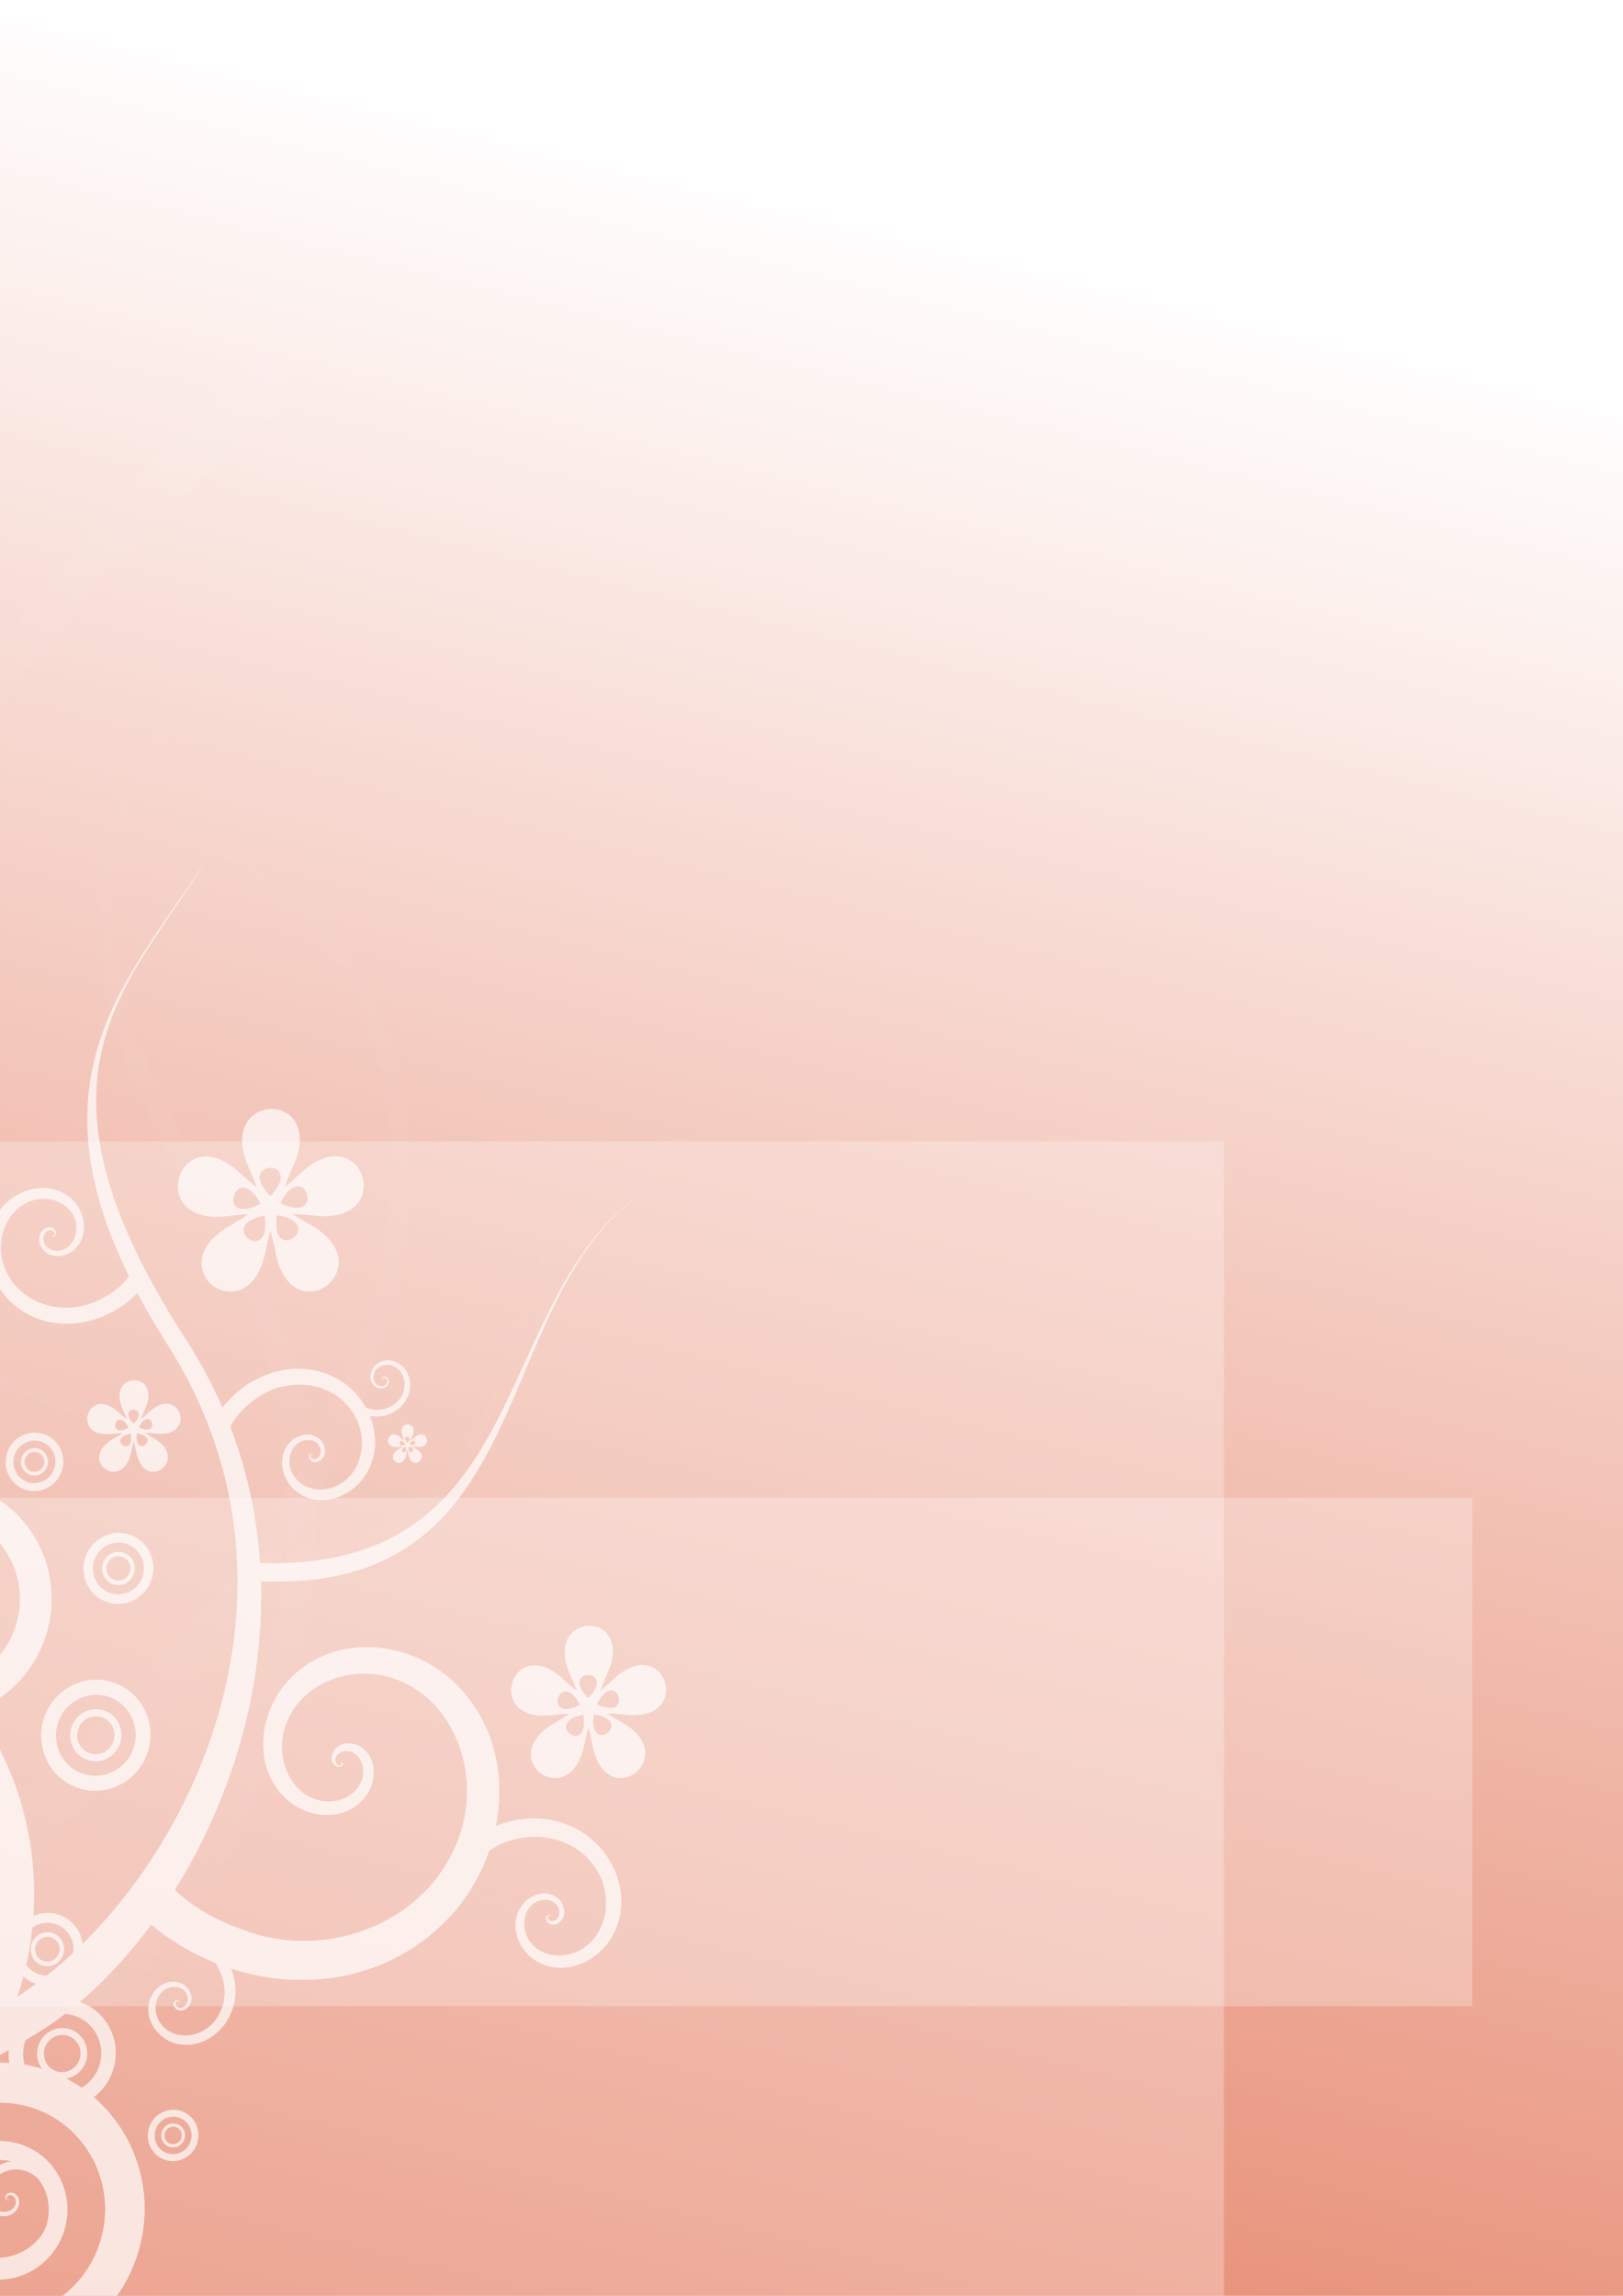<?xml version="1.0" encoding="UTF-8" standalone="no"?>
<!-- Created with Inkscape (http://www.inkscape.org/) -->

<svg
   xmlns:dc="http://purl.org/dc/elements/1.1/"
   xmlns:cc="http://creativecommons.org/ns#"
   xmlns:rdf="http://www.w3.org/1999/02/22-rdf-syntax-ns#"
   xmlns:svg="http://www.w3.org/2000/svg"
   xmlns="http://www.w3.org/2000/svg"
   xmlns:xlink="http://www.w3.org/1999/xlink"
   xmlns:sodipodi="http://sodipodi.sourceforge.net/DTD/sodipodi-0.dtd"
   xmlns:inkscape="http://www.inkscape.org/namespaces/inkscape"
   width="210mm"
   height="297mm"
   id="svg4241"
   version="1.1"
   inkscape:version="0.48.4 r9939"
   sodipodi:docname="bg.pdf">
  <defs
     id="defs3">
    <linearGradient
       inkscape:collect="always"
       id="linearGradient4259">
      <stop
         style="stop-color:#d32d00;stop-opacity:1"
         offset="0"
         id="stop4261" />
      <stop
         style="stop-color:#ffffff;stop-opacity:1"
         offset="1"
         id="stop4263" />
    </linearGradient>
    <linearGradient
       inkscape:collect="always"
       xlink:href="#linearGradient4259"
       id="linearGradient4265"
       x1="-94.286"
       y1="1903.791"
       x2="357.143"
       y2="80.934"
       gradientUnits="userSpaceOnUse" />
    <filter
       color-interpolation-filters="sRGB"
       inkscape:collect="always"
       id="filter3466">
      <feGaussianBlur
         inkscape:collect="always"
         stdDeviation="3.235"
         id="feGaussianBlur3468" />
    </filter>
    <filter
       color-interpolation-filters="sRGB"
       inkscape:collect="always"
       id="filter3387">
      <feGaussianBlur
         inkscape:collect="always"
         stdDeviation="1.734"
         id="feGaussianBlur3389" />
    </filter>
    <filter
       color-interpolation-filters="sRGB"
       inkscape:collect="always"
       id="filter3474">
      <feGaussianBlur
         inkscape:collect="always"
         stdDeviation="1.606"
         id="feGaussianBlur3476" />
    </filter>
    <filter
       color-interpolation-filters="sRGB"
       inkscape:collect="always"
       id="filter3470">
      <feGaussianBlur
         inkscape:collect="always"
         stdDeviation="1.169"
         id="feGaussianBlur3472" />
    </filter>
    <filter
       color-interpolation-filters="sRGB"
       inkscape:collect="always"
       id="filter3700">
      <feGaussianBlur
         inkscape:collect="always"
         stdDeviation="1.587"
         id="feGaussianBlur3702" />
    </filter>
    <filter
       color-interpolation-filters="sRGB"
       inkscape:collect="always"
       id="filter3670">
      <feGaussianBlur
         inkscape:collect="always"
         stdDeviation="1.486"
         id="feGaussianBlur3672" />
    </filter>
  </defs>
  <sodipodi:namedview
     inkscape:document-units="mm"
     id="base"
     pagecolor="#ffffff"
     bordercolor="#666666"
     borderopacity="1.0"
     inkscape:pageopacity="0.0"
     inkscape:pageshadow="2"
     inkscape:zoom="0.35"
     inkscape:cx="-202.85714"
     inkscape:cy="520"
     inkscape:current-layer="layer1"
     showgrid="false"
     inkscape:window-width="1274"
     inkscape:window-height="1376"
     inkscape:window-x="0"
     inkscape:window-y="23"
     inkscape:window-maximized="0" />
  <g
     inkscape:label="Layer 1"
     inkscape:groupmode="layer"
     id="layer1">
    <rect
       style="fill:url(#linearGradient4265);fill-rule:evenodd;stroke:#000000;stroke-width:1px;stroke-linecap:butt;stroke-linejoin:miter;stroke-opacity:1;fill-opacity:1"
       id="rect4257"
       width="854.286"
       height="1234.286"
       x="-48.571"
       y="-84.781" />
    <rect
       style="fill:#ffffff;fill-opacity:0.264"
       id="rect5316"
       width="1040"
       height="248.571"
       x="-320"
       y="732.362" />
    <rect
       style="fill:#ffffff;fill-opacity:0.264"
       id="rect5316-4"
       width="1157.143"
       height="602.857"
       x="-558.571"
       y="558.076" />
    <g
       style="opacity:0.7;display:inline"
       id="g4036"
       transform="matrix(-2.666,-0.775,-0.789,2.716,1094.387,526.052)">
      <path
         transform="matrix(0.254,0,0,0.254,206.586,132.648)"
         d="m 185.656,215.854 c 44.386,18.682 43.027,-46.791 -0.224,-25.615 -79.859,39.101 -19.417,-49.699 -26.899,38.903 -4.052,47.986 57.798,26.462 24.292,-8.128 -61.865,-63.867 41.267,-33.824 -45.311,-13.56 -46.89,10.975 -7.307,63.146 15.237,20.591 41.624,-78.574 44.921,28.795 -1.105,-47.284 -24.927,-41.204 -62.313,12.564 -14.875,20.854 87.591,15.306 -13.504,51.62 44.628,-15.663 31.484,-36.44 -31.205,-55.381 -24.43,-7.703 12.51,88.033 -53.267,3.108 28.687,37.604 z"
         inkscape:randomized="0"
         inkscape:rounded="1.88"
         inkscape:flatsided="false"
         sodipodi:arg2="-0.54381798"
         sodipodi:arg1="0.48689923"
         sodipodi:r2="26.272663"
         sodipodi:r1="25.691782"
         sodipodi:cy="203.83304"
         sodipodi:cx="162.94955"
         sodipodi:sides="5"
         id="path3674"
         style="fill:#ffffff;fill-opacity:1;stroke:none"
         sodipodi:type="star" />
      <path
         transform="matrix(0.802,0,0,0.802,74.753,55.661)"
         id="path3443"
         style="opacity:0.2;fill:#ffffff;fill-opacity:1;fill-rule:evenodd;stroke:none;filter:url(#filter3466)"
         d="M 355.182,-47.686 C 365.858,-8.714 389.752,21.968 324.304,77.666 258.856,133.364 274.124,228.414 310.165,267.262 c 36.041,38.848 44.614,32.726 8.855,-6.79 -35.759,-39.516 -52.66,-126.302 9.41,-179.961 62.071,-53.659 38.236,-89.329 26.806,-127.914"
         sodipodi:nodetypes="csccsc"
         inkscape:connector-curvature="0" />
      <path
         transform="matrix(0.802,0,0,0.802,74.753,55.661)"
         id="path3385"
         style="fill:#ffffff;fill-opacity:1;fill-rule:evenodd;stroke:none;filter:url(#filter3387)"
         d="M 348.372,7.741 C 356.957,39.08 376.171,63.753 323.542,108.541 270.913,153.33 283.191,229.764 312.173,261.003 c 28.982,31.239 35.875,26.316 7.12,-5.46 -28.755,-31.776 -42.346,-101.564 7.567,-144.713 49.913,-43.149 30.747,-71.832 21.556,-102.861"
         sodipodi:nodetypes="csccsc"
         inkscape:connector-curvature="0" />
      <g
         transform="matrix(0.611,0.52,0.52,-0.611,73.797,164.036)"
         id="g3334">
        <path
           id="path2454"
           style="fill:#ffffff;fill-opacity:1;fill-rule:evenodd;stroke:none"
           d="m 236.056,132.773 c 0.005,-7.7e-4 1.8e-4,-6.2e-4 0,0 -0.016,0.059 0.035,-0.017 0,0 -0.459,0.227 -0.42,-0.208 -0.253,-0.387 0.428,-0.46 1.172,-0.12 1.495,0.303 0.82,1.069 0.096,2.549 -0.908,3.189 -2.124,1.354 -4.809,-0.045 -5.916,-2.042 -2.075,-3.742 0.365,-8.214 3.897,-9.966 6.064,-3.009 13.042,0.93 15.648,6.68 4.188,9.237 -1.813,19.588 -10.609,23.285 -13.417,5.64 -28.158,-3.09 -33.214,-15.916 -7.397,-18.765 4.84,-39.071 22.838,-45.784 25.447,-9.491 52.659,7.146 61.359,31.625 m -54.337,9.013 c 0.003,0.004 6.2e-4,-1.3e-4 0,0 -0.059,0.013 -0.004,0.038 0,0 0.024,-0.236 0.256,-0.388 0.433,-0.334 0.601,0.185 0.658,0.977 0.438,1.462 -0.557,1.227 -2.203,1.286 -3.241,0.702 -2.195,-1.235 -2.226,-4.263 -0.987,-6.18 2.323,-3.593 7.416,-3.549 10.627,-1.259 5.511,3.93 5.325,11.942 1.482,16.95 -6.174,8.046 -18.131,7.63 -25.537,1.614 -11.297,-9.177 -10.543,-26.292 -1.613,-36.795 13.065,-15.367 36.936,-14.357 51.144,-1.43 19.762,17.98 7.086,26.666 21.592,16.258"
           sodipodi:nodetypes="csssssssssssccsssssssssssc"
           inkscape:connector-curvature="0" />
        <path
           sodipodi:nodetypes="csssssssssssccsssssssssssc"
           d="m 207.74,83.656 c 0.002,0.001 -8e-5,2.99e-4 0,0 0.007,-0.028 0.01,0.015 0,0 -0.134,-0.204 -0.223,-0.016 -0.198,0.098 0.065,0.293 0.453,0.332 0.688,0.237 0.595,-0.242 0.655,-1.025 0.397,-1.531 -0.546,-1.07 -1.989,-1.144 -2.927,-0.59 -1.757,1.038 -1.835,3.466 -0.806,5.041 1.767,2.703 5.589,2.769 8.05,1.034 3.954,-2.787 3.987,-8.494 1.263,-12.14 -4.155,-5.562 -12.327,-5.533 -17.506,-1.48 -7.577,5.93 -7.451,17.239 -1.671,24.348 8.172,10.052 23.384,9.786 32.877,1.82 M 207.74,83.656 c 0.002,-8.39e-4 2.4e-4,1.97e-4 0,0 -0.021,-0.02 0.008,-0.017 0,0 -0.047,0.103 0.011,0.221 0.097,0.242 0.292,0.069 0.507,-0.243 0.533,-0.495 0.067,-0.639 -0.596,-1.061 -1.163,-1.072 -1.201,-0.022 -1.946,1.215 -1.899,2.303 0.087,2.039 2.193,3.252 4.066,3.086 3.216,-0.285 5.076,-3.625 4.705,-6.613 -0.595,-4.801 -5.613,-7.519 -10.113,-6.835 -6.864,1.044 -10.689,8.266 -9.554,14.743 1.66,9.477 11.721,14.83 20.689,12.947 12.473,-2.619 9.358,-9.255 12.809,-1.469"
           style="fill:#ffffff;fill-opacity:1;fill-rule:evenodd;stroke:none"
           id="path3257"
           inkscape:connector-curvature="0" />
        <path
           id="path3373"
           style="fill:#ffffff;fill-opacity:1;fill-rule:evenodd;stroke:none"
           d="m 289.404,100.449 c -7.2e-4,0.001 -1.9e-4,-2e-5 0,0 0.017,0.002 -0.008,0.007 0,0 0.112,-0.096 -0.007,-0.135 -0.074,-0.111 -0.171,0.061 -0.165,0.297 -0.09,0.431 0.19,0.339 0.666,0.316 0.95,0.123 0.602,-0.409 0.536,-1.281 0.132,-1.803 -0.757,-0.977 -2.221,-0.839 -3.089,-0.102 -1.49,1.266 -1.24,3.567 -0.011,4.914 1.974,2.164 5.405,1.751 7.389,-0.162 3.026,-2.918 2.389,-7.825 -0.438,-10.629 -4.137,-4.102 -10.921,-3.169 -14.754,0.842 -5.419,5.672 -4.106,14.79 1.399,19.889 m 8.586,-13.393 c 6.6e-4,0.001 -1e-4,1.6e-4 0,0 0.01,-0.014 0.011,0.003 0,0 -0.065,-0.021 -0.132,0.024 -0.138,0.077 -0.019,0.18 0.184,0.286 0.338,0.283 0.389,-0.008 0.592,-0.438 0.556,-0.78 -0.078,-0.723 -0.878,-1.077 -1.528,-0.966 -1.218,0.207 -1.787,1.564 -1.545,2.677 0.415,1.911 2.562,2.774 4.329,2.325 2.839,-0.721 4.092,-3.942 3.339,-6.593 -1.148,-4.044 -5.776,-5.795 -9.581,-4.622 -5.567,1.716 -8.02,8.166 -6.209,13.41 2.519,7.294 6.269,4.92 1.854,7.583"
           sodipodi:nodetypes="csssssssssssccsssssssssssc"
           inkscape:connector-curvature="0" />
      </g>
      <g
         transform="matrix(0.096,0,0,0.096,322.188,164.044)"
         id="g3292">
        <path
           style="fill:#ffffff;fill-opacity:1;stroke:none"
           d="m 126.219,144.406 c -35.389,0 -64.125,28.704 -64.125,64.094 0,35.389 28.736,64.125 64.125,64.125 35.389,0 64.125,-28.736 64.125,-64.125 0,-35.389 -28.736,-64.094 -64.125,-64.094 z m 0,17.344 c 25.805,0 46.75,20.945 46.75,46.75 0,25.805 -20.945,46.75 -46.75,46.75 -25.805,0 -46.75,-20.945 -46.75,-46.75 0,-25.805 20.945,-46.75 46.75,-46.75 z"
           id="path3294"
           inkscape:connector-curvature="0" />
        <path
           id="path3296"
           d="m 126.219,178.465 c -16.588,0 -30.058,13.455 -30.058,30.043 0,16.588 13.469,30.058 30.058,30.058 16.588,0 30.058,-13.469 30.058,-30.058 0,-16.588 -13.469,-30.043 -30.058,-30.043 z m 0,8.13 c 12.096,0 21.913,9.818 21.913,21.913 0,12.096 -9.818,21.913 -21.913,21.913 -12.096,0 -21.913,-9.818 -21.913,-21.913 0,-12.096 9.818,-21.913 21.913,-21.913 z"
           style="fill:#ffffff;fill-opacity:1;stroke:none"
           inkscape:connector-curvature="0" />
      </g>
      <g
         transform="matrix(0.079,0,0,0.079,343.77,153.949)"
         id="g3298">
        <path
           style="fill:#ffffff;fill-opacity:1;stroke:none"
           d="m 126.219,144.406 c -35.389,0 -64.125,28.704 -64.125,64.094 0,35.389 28.736,64.125 64.125,64.125 35.389,0 64.125,-28.736 64.125,-64.125 0,-35.389 -28.736,-64.094 -64.125,-64.094 z m 0,17.344 c 25.805,0 46.75,20.945 46.75,46.75 0,25.805 -20.945,46.75 -46.75,46.75 -25.805,0 -46.75,-20.945 -46.75,-46.75 0,-25.805 20.945,-46.75 46.75,-46.75 z"
           id="path3300"
           inkscape:connector-curvature="0" />
        <path
           id="path3302"
           d="m 126.219,178.465 c -16.588,0 -30.058,13.455 -30.058,30.043 0,16.588 13.469,30.058 30.058,30.058 16.588,0 30.058,-13.469 30.058,-30.058 0,-16.588 -13.469,-30.043 -30.058,-30.043 z m 0,8.13 c 12.096,0 21.913,9.818 21.913,21.913 0,12.096 -9.818,21.913 -21.913,21.913 -12.096,0 -21.913,-9.818 -21.913,-21.913 0,-12.096 9.818,-21.913 21.913,-21.913 z"
           style="fill:#ffffff;fill-opacity:1;stroke:none"
           inkscape:connector-curvature="0" />
      </g>
      <g
         transform="matrix(0.802,0,0,0.802,84.57,64.943)"
         id="g3310">
        <g
           id="g3280"
           transform="matrix(0.401,0,0,0.401,297.658,82.48)">
          <path
             id="path3282"
             d="m 126.219,144.406 c -35.389,0 -64.125,28.704 -64.125,64.094 0,35.389 28.736,64.125 64.125,64.125 35.389,0 64.125,-28.736 64.125,-64.125 0,-35.389 -28.736,-64.094 -64.125,-64.094 z m 0,17.344 c 25.805,0 46.75,20.945 46.75,46.75 0,25.805 -20.945,46.75 -46.75,46.75 -25.805,0 -46.75,-20.945 -46.75,-46.75 0,-25.805 20.945,-46.75 46.75,-46.75 z"
             style="fill:#ffffff;fill-opacity:1;stroke:none"
             inkscape:connector-curvature="0" />
          <path
             style="fill:#ffffff;fill-opacity:1;stroke:none"
             d="m 126.219,178.465 c -16.588,0 -30.058,13.455 -30.058,30.043 0,16.588 13.469,30.058 30.058,30.058 16.588,0 30.058,-13.469 30.058,-30.058 0,-16.588 -13.469,-30.043 -30.058,-30.043 z m 0,8.13 c 12.096,0 21.913,9.818 21.913,21.913 0,12.096 -9.818,21.913 -21.913,21.913 -12.096,0 -21.913,-9.818 -21.913,-21.913 0,-12.096 9.818,-21.913 21.913,-21.913 z"
             id="path3284"
             inkscape:connector-curvature="0" />
        </g>
        <path
           sodipodi:type="arc"
           style="fill:#ffffff;fill-opacity:1;stroke:none"
           id="path3308"
           sodipodi:cx="171.6313"
           sodipodi:cy="207.84"
           sodipodi:rx="40.069565"
           sodipodi:ry="40.069565"
           d="m 211.701,207.84 c 0,22.13 -17.94,40.07 -40.07,40.07 -22.13,0 -40.07,-17.94 -40.07,-40.07 0,-22.13 17.94,-40.07 40.07,-40.07 22.13,0 40.07,17.94 40.07,40.07 z"
           transform="matrix(0.3,0,0,0.3,296.789,103.755)" />
      </g>
      <g
         transform="matrix(0.149,0,0,0.149,319.751,145.672)"
         id="g3316">
        <g
           transform="matrix(0.401,0,0,0.401,297.658,82.48)"
           id="g3318">
          <path
             style="fill:#ffffff;fill-opacity:1;stroke:none"
             d="m 126.219,144.406 c -35.389,0 -64.125,28.704 -64.125,64.094 0,35.389 28.736,64.125 64.125,64.125 35.389,0 64.125,-28.736 64.125,-64.125 0,-35.389 -28.736,-64.094 -64.125,-64.094 z m 0,17.344 c 25.805,0 46.75,20.945 46.75,46.75 0,25.805 -20.945,46.75 -46.75,46.75 -25.805,0 -46.75,-20.945 -46.75,-46.75 0,-25.805 20.945,-46.75 46.75,-46.75 z"
             id="path3320"
             inkscape:connector-curvature="0" />
          <path
             id="path3322"
             d="m 126.219,178.465 c -16.588,0 -30.058,13.455 -30.058,30.043 0,16.588 13.469,30.058 30.058,30.058 16.588,0 30.058,-13.469 30.058,-30.058 0,-16.588 -13.469,-30.043 -30.058,-30.043 z m 0,8.13 c 12.096,0 21.913,9.818 21.913,21.913 0,12.096 -9.818,21.913 -21.913,21.913 -12.096,0 -21.913,-9.818 -21.913,-21.913 0,-12.096 9.818,-21.913 21.913,-21.913 z"
             style="fill:#ffffff;fill-opacity:1;stroke:none"
             inkscape:connector-curvature="0" />
        </g>
        <path
           transform="matrix(0.3,0,0,0.3,296.789,103.755)"
           d="m 211.701,207.84 c 0,22.13 -17.94,40.07 -40.07,40.07 -22.13,0 -40.07,-17.94 -40.07,-40.07 0,-22.13 17.94,-40.07 40.07,-40.07 22.13,0 40.07,17.94 40.07,40.07 z"
           sodipodi:ry="40.069565"
           sodipodi:rx="40.069565"
           sodipodi:cy="207.84"
           sodipodi:cx="171.6313"
           id="path3324"
           style="fill:#ffffff;fill-opacity:1;stroke:none"
           sodipodi:type="arc" />
      </g>
      <path
         transform="matrix(0.305,0,0,0.305,276.635,54.508)"
         d="m 185.656,215.854 c 44.386,18.682 43.027,-46.791 -0.224,-25.615 -79.859,39.101 -19.417,-49.699 -26.899,38.903 -4.052,47.986 57.798,26.462 24.292,-8.128 -61.865,-63.867 41.267,-33.824 -45.311,-13.56 -46.89,10.975 -7.307,63.146 15.237,20.591 41.624,-78.574 44.921,28.795 -1.105,-47.284 -24.927,-41.204 -62.313,12.564 -14.875,20.854 87.591,15.306 -13.504,51.62 44.628,-15.663 31.484,-36.44 -31.205,-55.381 -24.43,-7.703 12.51,88.033 -53.267,3.108 28.687,37.604 z"
         inkscape:randomized="0"
         inkscape:rounded="1.88"
         inkscape:flatsided="false"
         sodipodi:arg2="-0.54381798"
         sodipodi:arg1="0.48689923"
         sodipodi:r2="26.272663"
         sodipodi:r1="25.691782"
         sodipodi:cy="203.83304"
         sodipodi:cx="162.94955"
         sodipodi:sides="5"
         id="path3330"
         style="fill:#ffffff;fill-opacity:1;stroke:none"
         sodipodi:type="star" />
      <path
         sodipodi:type="star"
         style="fill:#ffffff;fill-opacity:1;stroke:none"
         id="path3332"
         sodipodi:sides="5"
         sodipodi:cx="162.94955"
         sodipodi:cy="203.83304"
         sodipodi:r1="25.691782"
         sodipodi:r2="26.272663"
         sodipodi:arg1="0.48689923"
         sodipodi:arg2="-0.54381798"
         inkscape:flatsided="false"
         inkscape:rounded="1.88"
         inkscape:randomized="0"
         d="m 185.656,215.854 c 44.386,18.682 43.027,-46.791 -0.224,-25.615 -79.859,39.101 -19.417,-49.699 -26.899,38.903 -4.052,47.986 57.798,26.462 24.292,-8.128 -61.865,-63.867 41.267,-33.824 -45.311,-13.56 -46.89,10.975 -7.307,63.146 15.237,20.591 41.624,-78.574 44.921,28.795 -1.105,-47.284 -24.927,-41.204 -62.313,12.564 -14.875,20.854 87.591,15.306 -13.504,51.62 44.628,-15.663 31.484,-36.44 -31.205,-55.381 -24.43,-7.703 12.51,88.033 -53.267,3.108 28.687,37.604 z"
         transform="matrix(0.153,0,0,0.153,313.614,129.017)" />
      <path
         sodipodi:nodetypes="csccsc"
         d="m 354.221,61.872 c 6.887,25.14 22.301,44.933 -19.919,80.863 -42.22,35.93 -32.37,97.246 -9.121,122.306 23.25,25.06 28.78,21.111 5.712,-4.38 -23.068,-25.491 -33.971,-81.476 6.071,-116.09 40.041,-34.615 24.665,-57.625 17.292,-82.516"
         style="fill:#ffffff;fill-opacity:1;fill-rule:evenodd;stroke:none"
         id="path3340"
         inkscape:connector-curvature="0" />
      <g
         id="g3347"
         transform="matrix(-0.333,0.018,-0.018,-0.333,442.839,171.9)">
        <path
           sodipodi:nodetypes="csssssssssssccsssssssssssc"
           d="m 236.056,132.773 c 0.005,-7.7e-4 1.8e-4,-6.2e-4 0,0 -0.016,0.059 0.035,-0.017 0,0 -0.459,0.227 -0.42,-0.208 -0.253,-0.387 0.428,-0.46 1.172,-0.12 1.495,0.303 0.82,1.069 0.096,2.549 -0.908,3.189 -2.124,1.354 -4.809,-0.045 -5.916,-2.042 -2.075,-3.742 0.365,-8.214 3.897,-9.966 6.064,-3.009 13.042,0.93 15.648,6.68 4.188,9.237 -1.813,19.588 -10.609,23.285 -13.417,5.64 -28.158,-3.09 -33.214,-15.916 -7.397,-18.765 4.84,-39.071 22.838,-45.784 25.447,-9.491 52.659,7.146 61.359,31.625 m -54.337,9.013 c 0.003,0.004 6.2e-4,-1.3e-4 0,0 -0.059,0.013 -0.004,0.038 0,0 0.024,-0.236 0.256,-0.388 0.433,-0.334 0.601,0.185 0.658,0.977 0.438,1.462 -0.557,1.227 -2.203,1.286 -3.241,0.702 -2.195,-1.235 -2.226,-4.263 -0.987,-6.18 2.323,-3.593 7.416,-3.549 10.627,-1.259 5.511,3.93 5.325,11.942 1.482,16.95 -6.174,8.046 -18.131,7.63 -25.537,1.614 -11.297,-9.177 -10.543,-26.292 -1.613,-36.795 13.065,-15.367 36.936,-14.357 51.144,-1.43 19.762,17.98 7.086,26.666 21.592,16.258"
           style="fill:#ffffff;fill-opacity:1;fill-rule:evenodd;stroke:none"
           id="path3349"
           inkscape:connector-curvature="0" />
        <path
           id="path3351"
           style="fill:#ffffff;fill-opacity:1;fill-rule:evenodd;stroke:none"
           d="m 205.619,88.533 c 0.002,0.001 -6e-5,2.63e-4 0,0 0.005,-0.025 0.009,0.013 0,0 -0.124,-0.172 -0.194,-0.005 -0.168,0.093 0.068,0.252 0.406,0.271 0.607,0.179 0.508,-0.233 0.529,-0.915 0.286,-1.344 -0.515,-0.908 -1.771,-0.916 -2.563,-0.399 -1.486,0.969 -1.459,3.08 -0.505,4.407 1.638,2.278 4.958,2.188 7.028,0.587 3.325,-2.572 3.134,-7.527 0.629,-10.587 -3.822,-4.668 -10.914,-4.328 -15.254,-0.61 -6.349,5.44 -5.803,15.252 -0.511,21.201 7.482,8.411 20.677,7.593 28.611,0.312 M 205.619,88.533 c 0.002,-8.05e-4 2.1e-4,1.66e-4 0,0 -0.019,-0.016 0.006,-0.015 0,0 -0.037,0.091 0.018,0.192 0.094,0.206 0.256,0.049 0.43,-0.23 0.444,-0.451 0.034,-0.557 -0.558,-0.898 -1.051,-0.886 -1.044,0.027 -1.642,1.13 -1.56,2.073 0.154,1.767 2.029,2.738 3.649,2.522 2.781,-0.371 4.266,-3.342 3.83,-5.922 -0.702,-4.145 -5.163,-6.311 -9.042,-5.543 -5.918,1.171 -8.96,7.587 -7.726,13.167 1.807,8.163 10.747,12.422 18.459,10.441 10.726,-2.755 7.767,-8.395 11.062,-1.769"
           sodipodi:nodetypes="csssssssssssccsssssssssssc"
           inkscape:connector-curvature="0" />
      </g>
      <g
         transform="matrix(0.331,0.039,-0.039,0.331,234.136,102.644)"
         id="g3353">
        <path
           id="path3355"
           style="fill:#ffffff;fill-opacity:1;fill-rule:evenodd;stroke:none"
           d="m 236.056,132.773 c 0.005,-7.7e-4 1.8e-4,-6.2e-4 0,0 -0.016,0.059 0.035,-0.017 0,0 -0.459,0.227 -0.42,-0.208 -0.253,-0.387 0.428,-0.46 1.172,-0.12 1.495,0.303 0.82,1.069 0.096,2.549 -0.908,3.189 -2.124,1.354 -4.809,-0.045 -5.916,-2.042 -2.075,-3.742 0.365,-8.214 3.897,-9.966 6.064,-3.009 13.042,0.93 15.648,6.68 4.188,9.237 -1.813,19.588 -10.609,23.285 -13.417,5.64 -28.158,-3.09 -33.214,-15.916 -7.397,-18.765 4.84,-39.071 22.838,-45.784 25.447,-9.491 52.659,7.146 61.359,31.625 m -54.337,9.013 c 0.003,0.004 6.2e-4,-1.3e-4 0,0 -0.059,0.013 -0.004,0.038 0,0 0.024,-0.236 0.256,-0.388 0.433,-0.334 0.601,0.185 0.658,0.977 0.438,1.462 -0.557,1.227 -2.203,1.286 -3.241,0.702 -2.195,-1.235 -2.226,-4.263 -0.987,-6.18 2.323,-3.593 7.416,-3.549 10.627,-1.259 5.511,3.93 5.325,11.942 1.482,16.95 -6.174,8.046 -18.131,7.63 -25.537,1.614 -11.297,-9.177 -10.543,-26.292 -1.613,-36.795 13.065,-15.367 36.936,-14.357 51.144,-1.43 19.762,17.98 7.086,26.666 21.592,16.258"
           sodipodi:nodetypes="csssssssssssccsssssssssssc"
           inkscape:connector-curvature="0" />
        <path
           sodipodi:nodetypes="csssssssssssccsssssssssssc"
           d="m 205.619,88.533 c 0.002,0.001 -6e-5,2.63e-4 0,0 0.005,-0.025 0.009,0.013 0,0 -0.124,-0.172 -0.194,-0.005 -0.168,0.093 0.068,0.252 0.406,0.271 0.607,0.179 0.508,-0.233 0.529,-0.915 0.286,-1.344 -0.515,-0.908 -1.771,-0.916 -2.563,-0.399 -1.486,0.969 -1.459,3.08 -0.505,4.407 1.638,2.278 4.958,2.188 7.028,0.587 3.325,-2.572 3.134,-7.527 0.629,-10.587 -3.822,-4.668 -10.914,-4.328 -15.254,-0.61 -6.349,5.44 -5.803,15.252 -0.511,21.201 7.482,8.411 20.677,7.593 28.611,0.312 M 205.619,88.533 c 0.002,-8.05e-4 2.1e-4,1.66e-4 0,0 -0.019,-0.016 0.006,-0.015 0,0 -0.037,0.091 0.018,0.192 0.094,0.206 0.256,0.049 0.43,-0.23 0.444,-0.451 0.034,-0.557 -0.558,-0.898 -1.051,-0.886 -1.044,0.027 -1.642,1.13 -1.56,2.073 0.154,1.767 2.029,2.738 3.649,2.522 2.781,-0.371 4.266,-3.342 3.83,-5.922 -0.702,-4.145 -5.163,-6.311 -9.042,-5.543 -5.918,1.171 -8.96,7.587 -7.726,13.167 1.807,8.163 10.747,12.422 18.459,10.441 10.726,-2.755 7.767,-8.395 11.062,-1.769"
           style="fill:#ffffff;fill-opacity:1;fill-rule:evenodd;stroke:none"
           id="path3357"
           inkscape:connector-curvature="0" />
      </g>
      <path
         transform="matrix(0.064,0,0,0.064,281.052,136.574)"
         d="m 185.656,215.854 c 44.386,18.682 43.027,-46.791 -0.224,-25.615 -79.859,39.101 -19.417,-49.699 -26.899,38.903 -4.052,47.986 57.798,26.462 24.292,-8.128 -61.865,-63.867 41.267,-33.824 -45.311,-13.56 -46.89,10.975 -7.307,63.146 15.237,20.591 41.624,-78.574 44.921,28.795 -1.105,-47.284 -24.927,-41.204 -62.313,12.564 -14.875,20.854 87.591,15.306 -13.504,51.62 44.628,-15.663 31.484,-36.44 -31.205,-55.381 -24.43,-7.703 12.51,88.033 -53.267,3.108 28.687,37.604 z"
         inkscape:randomized="0"
         inkscape:rounded="1.88"
         inkscape:flatsided="false"
         sodipodi:arg2="-0.54381798"
         sodipodi:arg1="0.48689923"
         sodipodi:r2="26.272663"
         sodipodi:r1="25.691782"
         sodipodi:cy="203.83304"
         sodipodi:cx="162.94955"
         sodipodi:sides="5"
         id="path3375"
         style="fill:#ffffff;fill-opacity:1;stroke:none"
         sodipodi:type="star" />
      <path
         sodipodi:nodetypes="cccc"
         d="m 265.199,97.7 c 19.188,25.586 -1.107,67.587 46.439,78.872 1.748,0.865 0.084,3.516 -1.696,2.857 -47.547,-11.285 -25.602,-56.107 -44.79,-81.693"
         style="fill:#ffffff;fill-opacity:1;fill-rule:evenodd;stroke:none"
         id="path3377"
         inkscape:connector-curvature="0" />
      <path
         transform="matrix(0.802,0,0,0.802,74.753,55.661)"
         sodipodi:nodetypes="cccc"
         d="M 373.826,9.195 C 321.491,-12.306 230.308,63.251 334.007,218.822 348.437,241.374 321.188,232.136 328.7,231.387 223.115,58.847 320.968,-14.683 373.567,9.195"
         style="opacity:0.2;fill:#ffffff;fill-opacity:1;fill-rule:evenodd;stroke:none;filter:url(#filter3474)"
         id="path3447"
         inkscape:connector-curvature="0" />
      <path
         transform="matrix(0.802,0,0,0.802,74.753,55.661)"
         id="path3452"
         style="opacity:0.2;fill:#ffffff;fill-opacity:1;fill-rule:evenodd;stroke:none;filter:url(#filter3470)"
         d="m 245.338,44.534 c 20.698,34.073 -9.583,83.716 48.034,103.491 2.064,1.286 -0.323,4.372 -2.451,3.339 C 233.304,131.588 265.974,78.646 245.276,44.573"
         sodipodi:nodetypes="cccc"
         inkscape:connector-curvature="0" />
      <g
         id="g3490">
        <g
           id="g3270"
           transform="matrix(0.861,0,0,0.861,276.842,78.287)">
          <path
             id="path3263"
             d="m 126.219,144.406 c -35.389,0 -64.125,28.704 -64.125,64.094 0,35.389 28.736,64.125 64.125,64.125 35.389,0 64.125,-28.736 64.125,-64.125 0,-35.389 -28.736,-64.094 -64.125,-64.094 z m 0,17.344 c 25.805,0 46.75,20.945 46.75,46.75 0,25.805 -20.945,46.75 -46.75,46.75 -25.805,0 -46.75,-20.945 -46.75,-46.75 0,-25.805 20.945,-46.75 46.75,-46.75 z"
             style="fill:#ffffff;fill-opacity:1;stroke:none"
             inkscape:connector-curvature="0" />
          <path
             style="fill:#ffffff;fill-opacity:1;stroke:none"
             d="m 126.219,178.465 c -16.588,0 -30.058,13.455 -30.058,30.043 0,16.588 13.469,30.058 30.058,30.058 16.588,0 30.058,-13.469 30.058,-30.058 0,-16.588 -13.469,-30.043 -30.058,-30.043 z m 0,8.13 c 12.096,0 21.913,9.818 21.913,21.913 0,12.096 -9.818,21.913 -21.913,21.913 -12.096,0 -21.913,-9.818 -21.913,-21.913 0,-12.096 9.818,-21.913 21.913,-21.913 z"
             id="path3268"
             inkscape:connector-curvature="0" />
        </g>
        <g
           transform="matrix(0.15,0,0,0.15,311,181.566)"
           id="g3286">
          <path
             style="fill:#ffffff;fill-opacity:1;stroke:none"
             d="m 126.219,144.406 c -35.389,0 -64.125,28.704 -64.125,64.094 0,35.389 28.736,64.125 64.125,64.125 35.389,0 64.125,-28.736 64.125,-64.125 0,-35.389 -28.736,-64.094 -64.125,-64.094 z m 0,17.344 c 25.805,0 46.75,20.945 46.75,46.75 0,25.805 -20.945,46.75 -46.75,46.75 -25.805,0 -46.75,-20.945 -46.75,-46.75 0,-25.805 20.945,-46.75 46.75,-46.75 z"
             id="path3288"
             inkscape:connector-curvature="0" />
          <path
             id="path3290"
             d="m 126.219,178.465 c -16.588,0 -30.058,13.455 -30.058,30.043 0,16.588 13.469,30.058 30.058,30.058 16.588,0 30.058,-13.469 30.058,-30.058 0,-16.588 -13.469,-30.043 -30.058,-30.043 z m 0,8.13 c 12.096,0 21.913,9.818 21.913,21.913 0,12.096 -9.818,21.913 -21.913,21.913 -12.096,0 -21.913,-9.818 -21.913,-21.913 0,-12.096 9.818,-21.913 21.913,-21.913 z"
             style="fill:#ffffff;fill-opacity:1;stroke:none"
             inkscape:connector-curvature="0" />
        </g>
        <path
           sodipodi:nodetypes="csssssssssssccsssssssssssc"
           d="m 383.336,252.876 c 0.002,0.002 -1.5e-4,3.5e-4 0,0 0.015,-0.032 0.009,0.02 0,0 -0.116,-0.269 -0.26,-0.066 -0.254,0.075 0.016,0.36 0.467,0.487 0.765,0.423 0.755,-0.162 0.989,-1.076 0.789,-1.728 -0.423,-1.38 -2.114,-1.767 -3.339,-1.307 -2.295,0.861 -2.892,3.718 -2.003,5.794 1.527,3.565 6.034,4.439 9.306,2.899 5.258,-2.473 6.485,-9.217 4.022,-14.097 -3.757,-7.444 -13.429,-9.112 -20.398,-5.396 -10.197,5.437 -12.403,18.839 -7.046,28.453 7.573,13.592 24.005,13.903 36.893,6.458 m -18.734,-21.575 c 0.003,-5.5e-4 2.2e-4,3e-4 0,0 -0.021,-0.028 0.013,-0.018 0,0 -0.077,0.112 -0.033,0.264 0.065,0.306 0.331,0.143 0.65,-0.182 0.734,-0.475 0.213,-0.742 -0.483,-1.379 -1.153,-1.51 -1.416,-0.277 -2.555,1.032 -2.726,2.329 -0.322,2.43 1.917,4.303 4.167,4.497 3.864,0.333 6.758,-3.23 6.943,-6.842 0.296,-5.803 -5.074,-10.063 -10.538,-10.19 -8.336,-0.194 -14.365,7.551 -14.371,15.449 -0.01,11.555 10.776,19.982 21.775,19.622 15.298,-0.501 11.379,-11.539 13.839,-1.611"
           style="fill:#ffffff;fill-opacity:1;fill-rule:evenodd;stroke:none"
           id="path3484"
           inkscape:connector-curvature="0" />
      </g>
      <g
         transform="matrix(0.56,0,0,-0.56,195.708,331.828)"
         id="g3512">
        <g
           transform="matrix(0.861,0,0,0.861,276.842,78.287)"
           id="g3516">
          <path
             style="fill:#ffffff;fill-opacity:1;stroke:none"
             d="m 126.219,144.406 c -35.389,0 -64.125,28.704 -64.125,64.094 0,35.389 28.736,64.125 64.125,64.125 35.389,0 64.125,-28.736 64.125,-64.125 0,-35.389 -28.736,-64.094 -64.125,-64.094 z m 0,17.344 c 25.805,0 46.75,20.945 46.75,46.75 0,25.805 -20.945,46.75 -46.75,46.75 -25.805,0 -46.75,-20.945 -46.75,-46.75 0,-25.805 20.945,-46.75 46.75,-46.75 z"
             id="path3518"
             inkscape:connector-curvature="0" />
          <path
             id="path3520"
             d="m 126.219,178.465 c -16.588,0 -30.058,13.455 -30.058,30.043 0,16.588 13.469,30.058 30.058,30.058 16.588,0 30.058,-13.469 30.058,-30.058 0,-16.588 -13.469,-30.043 -30.058,-30.043 z m 0,8.13 c 12.096,0 21.913,9.818 21.913,21.913 0,12.096 -9.818,21.913 -21.913,21.913 -12.096,0 -21.913,-9.818 -21.913,-21.913 0,-12.096 9.818,-21.913 21.913,-21.913 z"
             style="fill:#ffffff;fill-opacity:1;stroke:none"
             inkscape:connector-curvature="0" />
        </g>
        <g
           id="g3528"
           transform="matrix(0.861,0,0,0.861,276.842,78.287)">
          <path
             id="path3530"
             d="m 126.219,144.406 c -35.389,0 -64.125,28.704 -64.125,64.094 0,35.389 28.736,64.125 64.125,64.125 35.389,0 64.125,-28.736 64.125,-64.125 0,-35.389 -28.736,-64.094 -64.125,-64.094 z m 0,17.344 c 25.805,0 46.75,20.945 46.75,46.75 0,25.805 -20.945,46.75 -46.75,46.75 -25.805,0 -46.75,-20.945 -46.75,-46.75 0,-25.805 20.945,-46.75 46.75,-46.75 z"
             style="fill:#ffffff;fill-opacity:1;stroke:none"
             inkscape:connector-curvature="0" />
          <path
             style="fill:#ffffff;fill-opacity:1;stroke:none"
             d="m 126.219,178.465 c -16.588,0 -30.058,13.455 -30.058,30.043 0,16.588 13.469,30.058 30.058,30.058 16.588,0 30.058,-13.469 30.058,-30.058 0,-16.588 -13.469,-30.043 -30.058,-30.043 z m 0,8.13 c 12.096,0 21.913,9.818 21.913,21.913 0,12.096 -9.818,21.913 -21.913,21.913 -12.096,0 -21.913,-9.818 -21.913,-21.913 0,-12.096 9.818,-21.913 21.913,-21.913 z"
             id="path3532"
             inkscape:connector-curvature="0" />
        </g>
        <path
           id="path3552"
           style="fill:#ffffff;fill-opacity:1;fill-rule:evenodd;stroke:none"
           d="m 383.336,252.876 c 0.002,0.002 -1.5e-4,3.5e-4 0,0 0.015,-0.032 0.009,0.02 0,0 -0.116,-0.269 -0.26,-0.066 -0.254,0.075 0.016,0.36 0.467,0.487 0.765,0.423 0.755,-0.162 0.989,-1.076 0.789,-1.728 -0.423,-1.38 -2.114,-1.767 -3.339,-1.307 -2.295,0.861 -2.892,3.718 -2.003,5.794 1.527,3.565 6.034,4.439 9.306,2.899 5.258,-2.473 6.485,-9.217 4.022,-14.097 -3.757,-7.444 -13.429,-9.112 -20.398,-5.396 -10.197,5.437 -12.403,18.839 -7.046,28.453 7.573,13.592 25.622,16.444 38.51,8.999 m -20.351,-24.116 c 0.003,-5.5e-4 2.2e-4,3e-4 0,0 -0.021,-0.028 0.013,-0.018 0,0 -0.077,0.112 -0.033,0.264 0.065,0.306 0.331,0.143 0.65,-0.182 0.734,-0.475 0.213,-0.742 -0.483,-1.379 -1.153,-1.51 -1.416,-0.277 -2.555,1.032 -2.726,2.329 -0.322,2.43 1.917,4.303 4.167,4.497 3.864,0.333 6.758,-3.23 6.943,-6.842 0.296,-5.803 -5.074,-10.063 -10.538,-10.19 -8.336,-0.194 -14.365,7.551 -14.371,15.449 -0.01,11.555 10.776,19.982 21.775,19.622 15.298,-0.501 12.996,-8.998 15.456,0.93"
           sodipodi:nodetypes="csssssssssssccsssssssssssc"
           inkscape:connector-curvature="0" />
      </g>
      <g
         transform="matrix(0.463,0,0,0.463,144.437,176.997)"
         id="g3566">
        <g
           id="g3570"
           transform="matrix(0.861,0,0,0.861,276.842,78.287)">
          <path
             id="path3572"
             d="m 126.219,144.406 c -35.389,0 -64.125,28.704 -64.125,64.094 0,35.389 28.736,64.125 64.125,64.125 35.389,0 64.125,-28.736 64.125,-64.125 0,-35.389 -28.736,-64.094 -64.125,-64.094 z m 0,17.344 c 25.805,0 46.75,20.945 46.75,46.75 0,25.805 -20.945,46.75 -46.75,46.75 -25.805,0 -46.75,-20.945 -46.75,-46.75 0,-25.805 20.945,-46.75 46.75,-46.75 z"
             style="fill:#ffffff;fill-opacity:1;stroke:none"
             inkscape:connector-curvature="0" />
          <path
             style="fill:#ffffff;fill-opacity:1;stroke:none"
             d="m 126.219,178.465 c -16.588,0 -30.058,13.455 -30.058,30.043 0,16.588 13.469,30.058 30.058,30.058 16.588,0 30.058,-13.469 30.058,-30.058 0,-16.588 -13.469,-30.043 -30.058,-30.043 z m 0,8.13 c 12.096,0 21.913,9.818 21.913,21.913 0,12.096 -9.818,21.913 -21.913,21.913 -12.096,0 -21.913,-9.818 -21.913,-21.913 0,-12.096 9.818,-21.913 21.913,-21.913 z"
             id="path3574"
             inkscape:connector-curvature="0" />
        </g>
        <g
           transform="matrix(0.15,0,0,0.15,311,181.566)"
           id="g3576">
          <path
             style="fill:#ffffff;fill-opacity:1;stroke:none"
             d="m 126.219,144.406 c -35.389,0 -64.125,28.704 -64.125,64.094 0,35.389 28.736,64.125 64.125,64.125 35.389,0 64.125,-28.736 64.125,-64.125 0,-35.389 -28.736,-64.094 -64.125,-64.094 z m 0,17.344 c 25.805,0 46.75,20.945 46.75,46.75 0,25.805 -20.945,46.75 -46.75,46.75 -25.805,0 -46.75,-20.945 -46.75,-46.75 0,-25.805 20.945,-46.75 46.75,-46.75 z"
             id="path3578"
             inkscape:connector-curvature="0" />
          <path
             id="path3580"
             d="m 126.219,178.465 c -16.588,0 -30.058,13.455 -30.058,30.043 0,16.588 13.469,30.058 30.058,30.058 16.588,0 30.058,-13.469 30.058,-30.058 0,-16.588 -13.469,-30.043 -30.058,-30.043 z m 0,8.13 c 12.096,0 21.913,9.818 21.913,21.913 0,12.096 -9.818,21.913 -21.913,21.913 -12.096,0 -21.913,-9.818 -21.913,-21.913 0,-12.096 9.818,-21.913 21.913,-21.913 z"
             style="fill:#ffffff;fill-opacity:1;stroke:none"
             inkscape:connector-curvature="0" />
        </g>
        <g
           transform="matrix(0.861,0,0,0.861,276.842,78.287)"
           id="g3582">
          <path
             style="fill:#ffffff;fill-opacity:1;stroke:none"
             d="m 126.219,144.406 c -35.389,0 -64.125,28.704 -64.125,64.094 0,35.389 28.736,64.125 64.125,64.125 35.389,0 64.125,-28.736 64.125,-64.125 0,-35.389 -28.736,-64.094 -64.125,-64.094 z m 0,17.344 c 25.805,0 46.75,20.945 46.75,46.75 0,25.805 -20.945,46.75 -46.75,46.75 -25.805,0 -46.75,-20.945 -46.75,-46.75 0,-25.805 20.945,-46.75 46.75,-46.75 z"
             id="path3584"
             inkscape:connector-curvature="0" />
          <path
             id="path3586"
             d="m 126.219,178.465 c -16.588,0 -30.058,13.455 -30.058,30.043 0,16.588 13.469,30.058 30.058,30.058 16.588,0 30.058,-13.469 30.058,-30.058 0,-16.588 -13.469,-30.043 -30.058,-30.043 z m 0,8.13 c 12.096,0 21.913,9.818 21.913,21.913 0,12.096 -9.818,21.913 -21.913,21.913 -12.096,0 -21.913,-9.818 -21.913,-21.913 0,-12.096 9.818,-21.913 21.913,-21.913 z"
             style="fill:#ffffff;fill-opacity:1;stroke:none"
             inkscape:connector-curvature="0" />
        </g>
        <path
           sodipodi:nodetypes="csssssssssssccsssssssssssc"
           d="m 383.336,252.876 c 0.002,0.002 -1.5e-4,3.5e-4 0,0 0.015,-0.032 0.009,0.02 0,0 -0.116,-0.269 -0.26,-0.066 -0.254,0.075 0.016,0.36 0.467,0.487 0.765,0.423 0.755,-0.162 0.989,-1.076 0.789,-1.728 -0.423,-1.38 -2.114,-1.767 -3.339,-1.307 -2.295,0.861 -2.892,3.718 -2.003,5.794 1.527,3.565 6.034,4.439 9.306,2.899 5.258,-2.473 6.485,-9.217 4.022,-14.097 -3.757,-7.444 -13.429,-9.112 -20.398,-5.396 -10.197,5.437 -12.403,18.839 -7.046,28.453 7.573,13.592 25.622,16.444 38.51,8.999 m -20.351,-24.116 c 0.003,-5.5e-4 2.2e-4,3e-4 0,0 -0.021,-0.028 0.013,-0.018 0,0 -0.077,0.112 -0.033,0.264 0.065,0.306 0.331,0.143 0.65,-0.182 0.734,-0.475 0.213,-0.742 -0.483,-1.379 -1.153,-1.51 -1.416,-0.277 -2.555,1.032 -2.726,2.329 -0.322,2.43 1.917,4.303 4.167,4.497 3.864,0.333 6.758,-3.23 6.943,-6.842 0.296,-5.803 -5.074,-10.063 -10.538,-10.19 -8.336,-0.194 -14.365,7.551 -14.371,15.449 -0.01,11.555 10.776,19.982 21.775,19.622 15.298,-0.501 12.996,-8.998 15.456,0.93"
           style="fill:#ffffff;fill-opacity:1;fill-rule:evenodd;stroke:none"
           id="path3606"
           inkscape:connector-curvature="0" />
      </g>
      <path
         sodipodi:type="star"
         style="fill:#ffffff;fill-opacity:1;stroke:none;filter:url(#filter3700)"
         id="path3698"
         sodipodi:sides="5"
         sodipodi:cx="162.94955"
         sodipodi:cy="203.83304"
         sodipodi:r1="25.691782"
         sodipodi:r2="26.272663"
         sodipodi:arg1="0.48689923"
         sodipodi:arg2="-0.54381798"
         inkscape:flatsided="false"
         inkscape:rounded="1.88"
         inkscape:randomized="0"
         d="m 185.656,215.854 c 44.386,18.682 43.027,-46.791 -0.224,-25.615 -79.859,39.101 -19.417,-49.699 -26.899,38.903 -4.052,47.986 57.798,26.462 24.292,-8.128 -61.865,-63.867 41.267,-33.824 -45.311,-13.56 -46.89,10.975 -7.307,63.146 15.237,20.591 41.624,-78.574 44.921,28.795 -1.105,-47.284 -24.927,-41.204 -62.313,12.564 -14.875,20.854 87.591,15.306 -13.504,51.62 44.628,-15.663 31.484,-36.44 -31.205,-55.381 -24.43,-7.703 12.51,88.033 -53.267,3.108 28.687,37.604 z"
         transform="matrix(0.254,0,0,0.254,206.586,132.648)" />
      <g
         style="filter:url(#filter3670)"
         id="g3662"
         transform="matrix(0.611,0.52,0.52,-0.611,73.797,164.036)">
        <path
           sodipodi:nodetypes="csssssssssssccsssssssssssc"
           d="m 236.056,132.773 c 0.005,-7.7e-4 1.8e-4,-6.2e-4 0,0 -0.016,0.059 0.035,-0.017 0,0 -0.459,0.227 -0.42,-0.208 -0.253,-0.387 0.428,-0.46 1.172,-0.12 1.495,0.303 0.82,1.069 0.096,2.549 -0.908,3.189 -2.124,1.354 -4.809,-0.045 -5.916,-2.042 -2.075,-3.742 0.365,-8.214 3.897,-9.966 6.064,-3.009 13.042,0.93 15.648,6.68 4.188,9.237 -1.813,19.588 -10.609,23.285 -13.417,5.64 -28.158,-3.09 -33.214,-15.916 -7.397,-18.765 4.84,-39.071 22.838,-45.784 25.447,-9.491 52.659,7.146 61.359,31.625 m -54.337,9.013 c 0.003,0.004 6.2e-4,-1.3e-4 0,0 -0.059,0.013 -0.004,0.038 0,0 0.024,-0.236 0.256,-0.388 0.433,-0.334 0.601,0.185 0.658,0.977 0.438,1.462 -0.557,1.227 -2.203,1.286 -3.241,0.702 -2.195,-1.235 -2.226,-4.263 -0.987,-6.18 2.323,-3.593 7.416,-3.549 10.627,-1.259 5.511,3.93 5.325,11.942 1.482,16.95 -6.174,8.046 -18.131,7.63 -25.537,1.614 -11.297,-9.177 -10.543,-26.292 -1.613,-36.795 13.065,-15.367 36.936,-14.357 51.144,-1.43 19.762,17.98 7.086,26.666 21.592,16.258"
           style="fill:#ffffff;fill-opacity:1;fill-rule:evenodd;stroke:none"
           id="path3664"
           inkscape:connector-curvature="0" />
        <path
           id="path3666"
           style="fill:#ffffff;fill-opacity:1;fill-rule:evenodd;stroke:none"
           d="m 207.74,83.656 c 0.002,0.001 -8e-5,2.99e-4 0,0 0.007,-0.028 0.01,0.015 0,0 -0.134,-0.204 -0.223,-0.016 -0.198,0.098 0.065,0.293 0.453,0.332 0.688,0.237 0.595,-0.242 0.655,-1.025 0.397,-1.531 -0.546,-1.07 -1.989,-1.144 -2.927,-0.59 -1.757,1.038 -1.835,3.466 -0.806,5.041 1.767,2.703 5.589,2.769 8.05,1.034 3.954,-2.787 3.987,-8.494 1.263,-12.14 -4.155,-5.562 -12.327,-5.533 -17.506,-1.48 -7.577,5.93 -7.451,17.239 -1.671,24.348 8.172,10.052 23.384,9.786 32.877,1.82 M 207.74,83.656 c 0.002,-8.39e-4 2.4e-4,1.97e-4 0,0 -0.021,-0.02 0.008,-0.017 0,0 -0.047,0.103 0.011,0.221 0.097,0.242 0.292,0.069 0.507,-0.243 0.533,-0.495 0.067,-0.639 -0.596,-1.061 -1.163,-1.072 -1.201,-0.022 -1.946,1.215 -1.899,2.303 0.087,2.039 2.193,3.252 4.066,3.086 3.216,-0.285 5.076,-3.625 4.705,-6.613 -0.595,-4.801 -5.613,-7.519 -10.113,-6.835 -6.864,1.044 -10.689,8.266 -9.554,14.743 1.66,9.477 11.721,14.83 20.689,12.947 12.473,-2.619 9.358,-9.255 12.809,-1.469"
           sodipodi:nodetypes="csssssssssssccsssssssssssc"
           inkscape:connector-curvature="0" />
        <path
           sodipodi:nodetypes="csssssssssssccsssssssssssc"
           d="m 289.404,100.449 c -7.2e-4,0.001 -1.9e-4,-2e-5 0,0 0.017,0.002 -0.008,0.007 0,0 0.112,-0.096 -0.007,-0.135 -0.074,-0.111 -0.171,0.061 -0.165,0.297 -0.09,0.431 0.19,0.339 0.666,0.316 0.95,0.123 0.602,-0.409 0.536,-1.281 0.132,-1.803 -0.757,-0.977 -2.221,-0.839 -3.089,-0.102 -1.49,1.266 -1.24,3.567 -0.011,4.914 1.974,2.164 5.405,1.751 7.389,-0.162 3.026,-2.918 2.389,-7.825 -0.438,-10.629 -4.137,-4.102 -10.921,-3.169 -14.754,0.842 -5.419,5.672 -4.106,14.79 1.399,19.889 m 8.586,-13.393 c 6.6e-4,0.001 -1e-4,1.6e-4 0,0 0.01,-0.014 0.011,0.003 0,0 -0.065,-0.021 -0.132,0.024 -0.138,0.077 -0.019,0.18 0.184,0.286 0.338,0.283 0.389,-0.008 0.592,-0.438 0.556,-0.78 -0.078,-0.723 -0.878,-1.077 -1.528,-0.966 -1.218,0.207 -1.787,1.564 -1.545,2.677 0.415,1.911 2.562,2.774 4.329,2.325 2.839,-0.721 4.092,-3.942 3.339,-6.593 -1.148,-4.044 -5.776,-5.795 -9.581,-4.622 -5.567,1.716 -8.02,8.166 -6.209,13.41 2.519,7.294 6.269,4.92 1.854,7.583"
           style="fill:#ffffff;fill-opacity:1;fill-rule:evenodd;stroke:none"
           id="path3668"
           inkscape:connector-curvature="0" />
      </g>
      <g
         transform="matrix(0.147,0,0,0.147,301.429,236.652)"
         id="g3650">
        <path
           style="fill:#ffffff;fill-opacity:1;stroke:none"
           d="m 126.219,144.406 c -35.389,0 -64.125,28.704 -64.125,64.094 0,35.389 28.736,64.125 64.125,64.125 35.389,0 64.125,-28.736 64.125,-64.125 0,-35.389 -28.736,-64.094 -64.125,-64.094 z m 0,17.344 c 25.805,0 46.75,20.945 46.75,46.75 0,25.805 -20.945,46.75 -46.75,46.75 -25.805,0 -46.75,-20.945 -46.75,-46.75 0,-25.805 20.945,-46.75 46.75,-46.75 z"
           id="path3652"
           inkscape:connector-curvature="0" />
        <path
           id="path3654"
           d="m 126.219,178.465 c -16.588,0 -30.058,13.455 -30.058,30.043 0,16.588 13.469,30.058 30.058,30.058 16.588,0 30.058,-13.469 30.058,-30.058 0,-16.588 -13.469,-30.043 -30.058,-30.043 z m 0,8.13 c 12.096,0 21.913,9.818 21.913,21.913 0,12.096 -9.818,21.913 -21.913,21.913 -12.096,0 -21.913,-9.818 -21.913,-21.913 0,-12.096 9.818,-21.913 21.913,-21.913 z"
           style="fill:#ffffff;fill-opacity:1;stroke:none"
           inkscape:connector-curvature="0" />
      </g>
      <g
         id="g3656"
         transform="matrix(0.098,0,0,0.098,315.241,230.265)">
        <path
           id="path3658"
           d="m 126.219,144.406 c -35.389,0 -64.125,28.704 -64.125,64.094 0,35.389 28.736,64.125 64.125,64.125 35.389,0 64.125,-28.736 64.125,-64.125 0,-35.389 -28.736,-64.094 -64.125,-64.094 z m 0,17.344 c 25.805,0 46.75,20.945 46.75,46.75 0,25.805 -20.945,46.75 -46.75,46.75 -25.805,0 -46.75,-20.945 -46.75,-46.75 0,-25.805 20.945,-46.75 46.75,-46.75 z"
           style="fill:#ffffff;fill-opacity:1;stroke:none"
           inkscape:connector-curvature="0" />
        <path
           style="fill:#ffffff;fill-opacity:1;stroke:none"
           d="m 126.219,178.465 c -16.588,0 -30.058,13.455 -30.058,30.043 0,16.588 13.469,30.058 30.058,30.058 16.588,0 30.058,-13.469 30.058,-30.058 0,-16.588 -13.469,-30.043 -30.058,-30.043 z m 0,8.13 c 12.096,0 21.913,9.818 21.913,21.913 0,12.096 -9.818,21.913 -21.913,21.913 -12.096,0 -21.913,-9.818 -21.913,-21.913 0,-12.096 9.818,-21.913 21.913,-21.913 z"
           id="path3660"
           inkscape:connector-curvature="0" />
      </g>
      <path
         id="path3704"
         style="opacity:0.2;fill:#ffffff;fill-opacity:1;fill-rule:evenodd;stroke:none;filter:url(#filter3474)"
         d="M 373.826,9.195 C 321.491,-12.306 230.308,63.251 334.007,218.822 348.437,241.374 321.188,232.136 328.7,231.387 223.115,58.847 320.968,-14.683 373.567,9.195"
         sodipodi:nodetypes="cccc"
         transform="matrix(-0.802,0,0,-0.802,634.882,164.254)"
         inkscape:connector-curvature="0" />
    </g>
  </g>
</svg>
